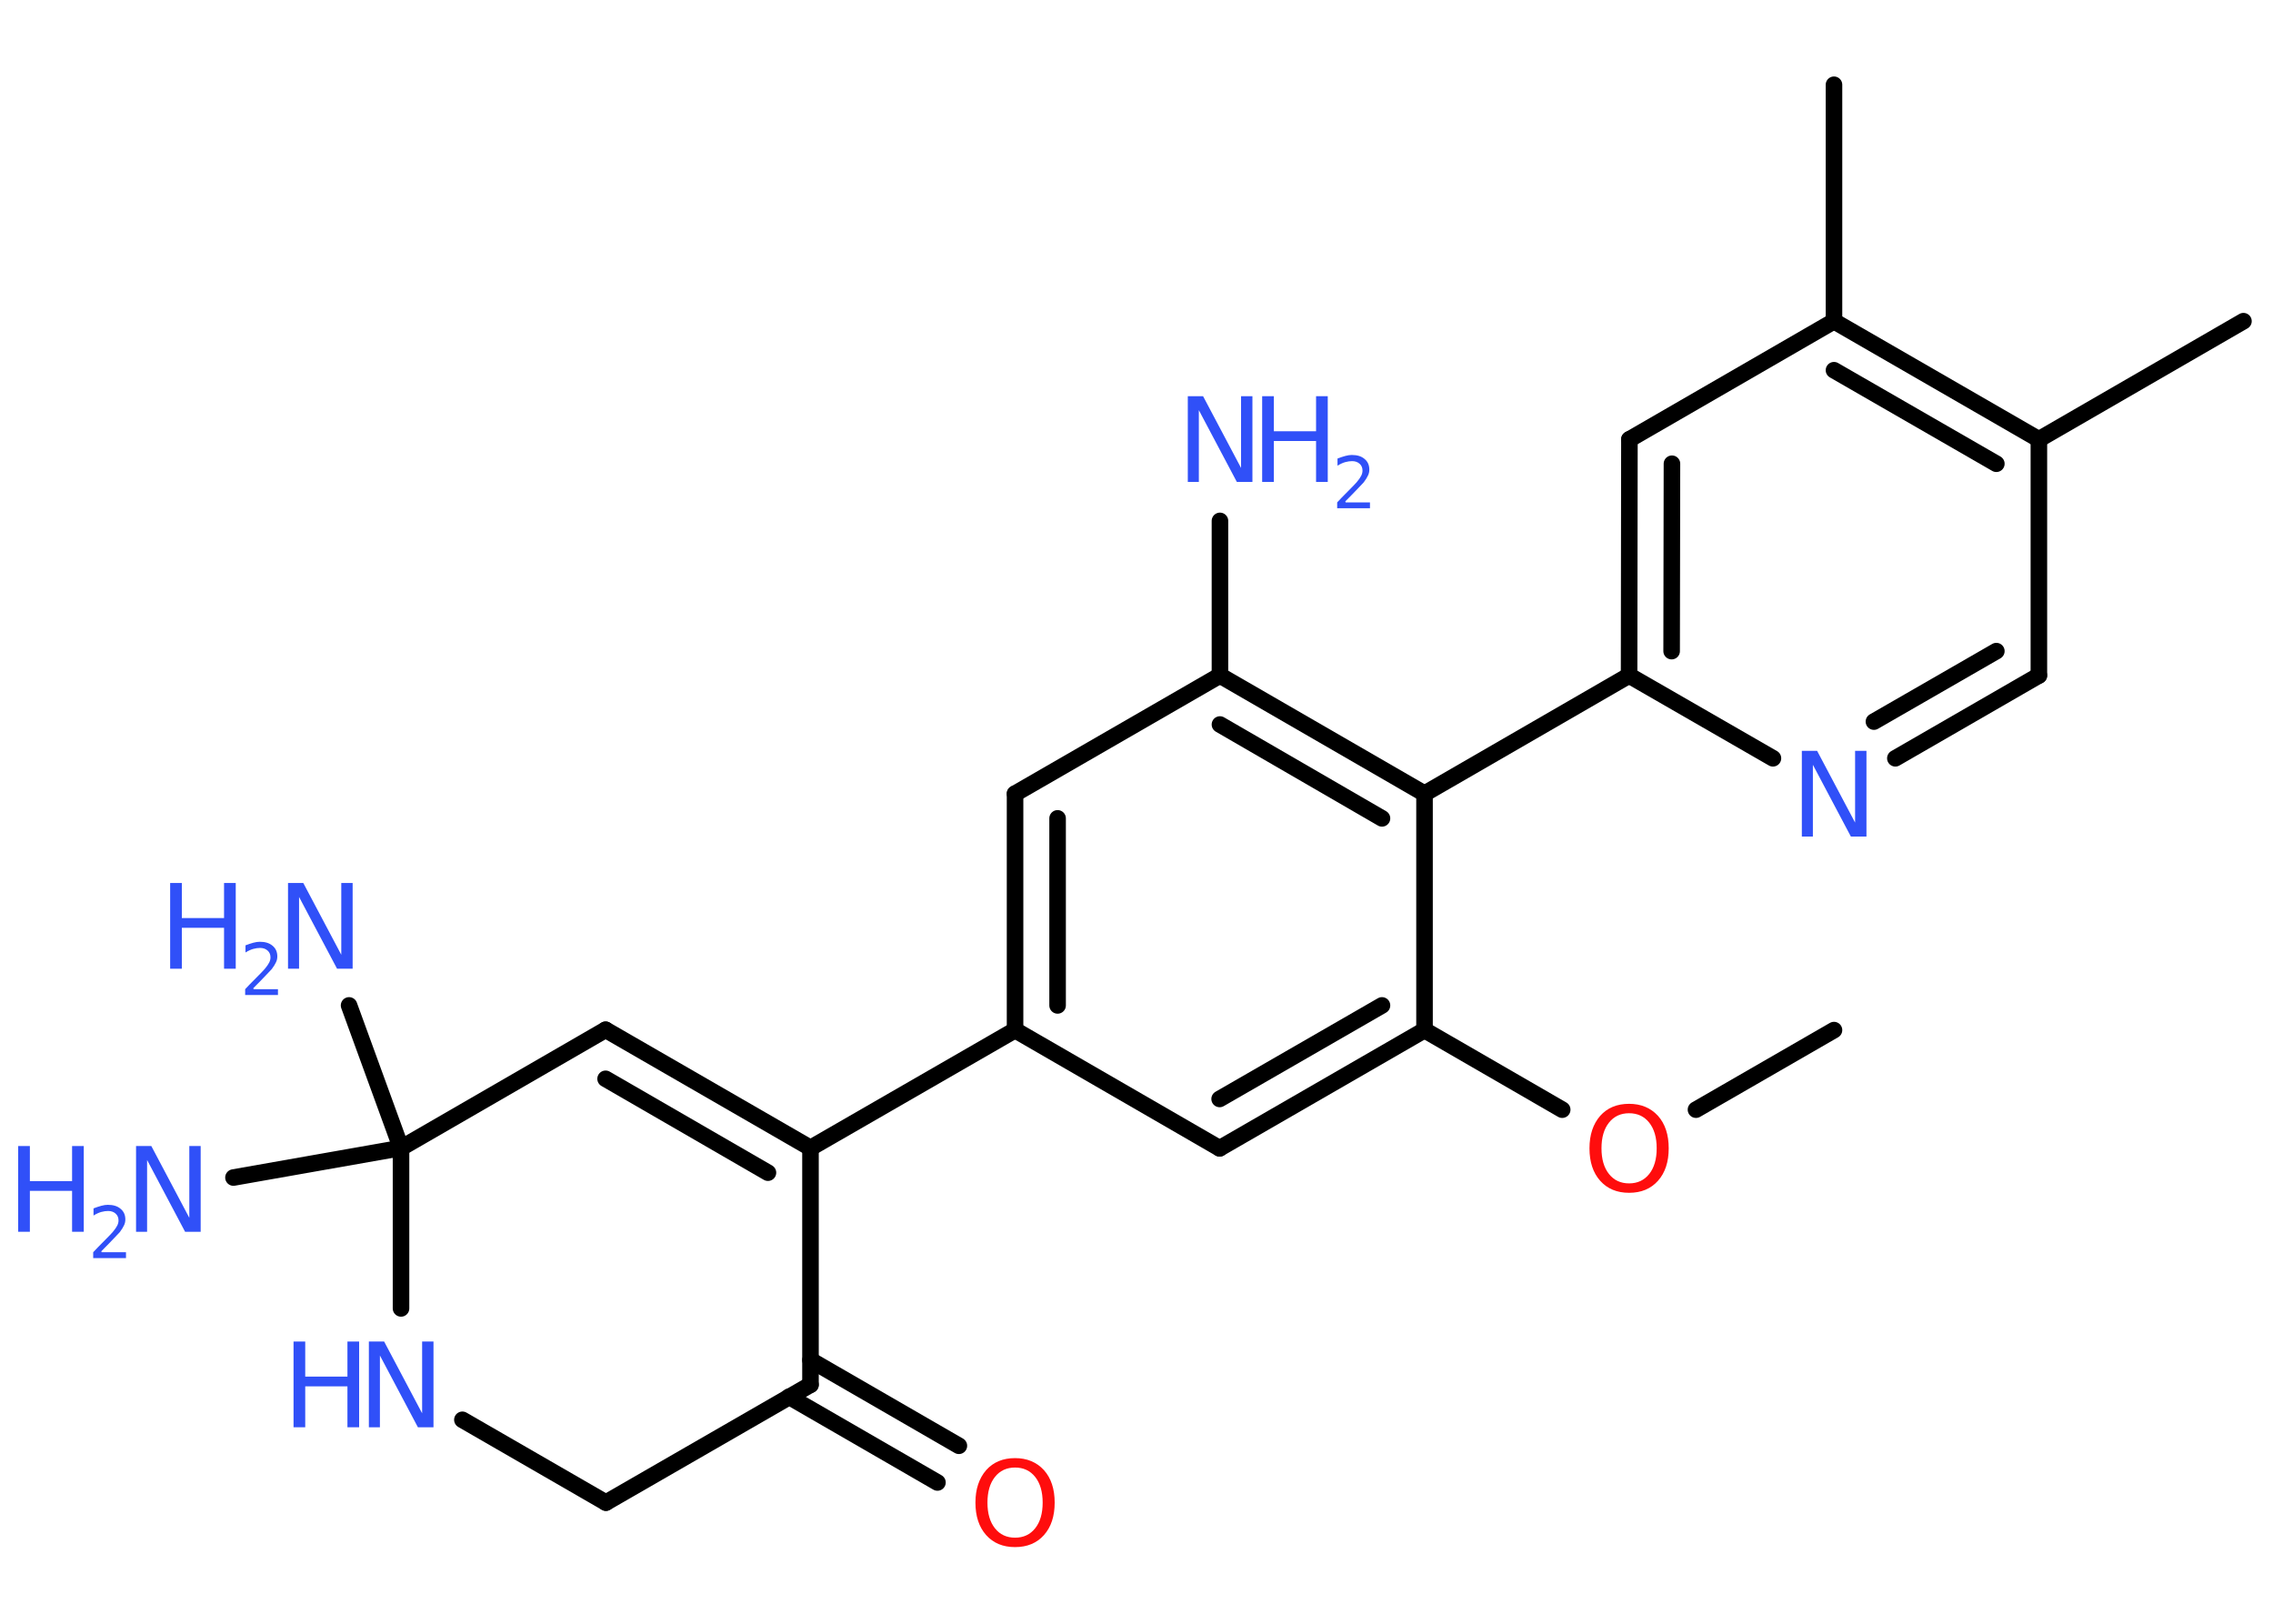 <?xml version='1.0' encoding='UTF-8'?>
<!DOCTYPE svg PUBLIC "-//W3C//DTD SVG 1.1//EN" "http://www.w3.org/Graphics/SVG/1.1/DTD/svg11.dtd">
<svg version='1.2' xmlns='http://www.w3.org/2000/svg' xmlns:xlink='http://www.w3.org/1999/xlink' width='70.0mm' height='50.0mm' viewBox='0 0 70.0 50.0'>
  <desc>Generated by the Chemistry Development Kit (http://github.com/cdk)</desc>
  <g stroke-linecap='round' stroke-linejoin='round' stroke='#000000' stroke-width='.51' fill='#3050F8'>
    <rect x='.0' y='.0' width='70.0' height='50.0' fill='#FFFFFF' stroke='none'/>
    <g id='mol1' class='mol'>
      <line id='mol1bnd1' class='bond' x1='56.48' y1='31.72' x2='52.23' y2='34.17'/>
      <line id='mol1bnd2' class='bond' x1='48.11' y1='34.17' x2='43.87' y2='31.72'/>
      <g id='mol1bnd3' class='bond'>
        <line x1='37.56' y1='35.36' x2='43.87' y2='31.72'/>
        <line x1='37.56' y1='33.84' x2='42.56' y2='30.96'/>
      </g>
      <line id='mol1bnd4' class='bond' x1='37.56' y1='35.36' x2='31.26' y2='31.72'/>
      <line id='mol1bnd5' class='bond' x1='31.26' y1='31.72' x2='24.96' y2='35.35'/>
      <g id='mol1bnd6' class='bond'>
        <line x1='24.96' y1='35.35' x2='18.65' y2='31.71'/>
        <line x1='23.65' y1='36.11' x2='18.65' y2='33.22'/>
      </g>
      <line id='mol1bnd7' class='bond' x1='18.65' y1='31.71' x2='12.35' y2='35.35'/>
      <line id='mol1bnd8' class='bond' x1='12.35' y1='35.35' x2='10.75' y2='30.96'/>
      <line id='mol1bnd9' class='bond' x1='12.35' y1='35.35' x2='7.19' y2='36.26'/>
      <line id='mol1bnd10' class='bond' x1='12.35' y1='35.35' x2='12.35' y2='40.29'/>
      <line id='mol1bnd11' class='bond' x1='14.24' y1='43.72' x2='18.66' y2='46.27'/>
      <line id='mol1bnd12' class='bond' x1='18.66' y1='46.27' x2='24.96' y2='42.64'/>
      <line id='mol1bnd13' class='bond' x1='24.96' y1='35.35' x2='24.96' y2='42.64'/>
      <g id='mol1bnd14' class='bond'>
        <line x1='24.96' y1='41.88' x2='29.53' y2='44.52'/>
        <line x1='24.3' y1='43.01' x2='28.87' y2='45.65'/>
      </g>
      <g id='mol1bnd15' class='bond'>
        <line x1='31.26' y1='24.44' x2='31.26' y2='31.72'/>
        <line x1='32.57' y1='25.2' x2='32.57' y2='30.96'/>
      </g>
      <line id='mol1bnd16' class='bond' x1='31.26' y1='24.44' x2='37.57' y2='20.8'/>
      <line id='mol1bnd17' class='bond' x1='37.57' y1='20.8' x2='37.57' y2='16.04'/>
      <g id='mol1bnd18' class='bond'>
        <line x1='43.87' y1='24.44' x2='37.57' y2='20.8'/>
        <line x1='42.56' y1='25.2' x2='37.57' y2='22.31'/>
      </g>
      <line id='mol1bnd19' class='bond' x1='43.87' y1='31.72' x2='43.87' y2='24.44'/>
      <line id='mol1bnd20' class='bond' x1='43.87' y1='24.44' x2='50.17' y2='20.8'/>
      <g id='mol1bnd21' class='bond'>
        <line x1='50.18' y1='13.53' x2='50.17' y2='20.8'/>
        <line x1='51.49' y1='14.28' x2='51.48' y2='20.05'/>
      </g>
      <line id='mol1bnd22' class='bond' x1='50.18' y1='13.53' x2='56.48' y2='9.89'/>
      <line id='mol1bnd23' class='bond' x1='56.48' y1='9.89' x2='56.48' y2='2.61'/>
      <g id='mol1bnd24' class='bond'>
        <line x1='62.79' y1='13.53' x2='56.48' y2='9.89'/>
        <line x1='61.48' y1='14.28' x2='56.48' y2='11.4'/>
      </g>
      <line id='mol1bnd25' class='bond' x1='62.79' y1='13.53' x2='69.09' y2='9.89'/>
      <line id='mol1bnd26' class='bond' x1='62.79' y1='13.53' x2='62.79' y2='20.8'/>
      <g id='mol1bnd27' class='bond'>
        <line x1='58.37' y1='23.35' x2='62.79' y2='20.8'/>
        <line x1='57.71' y1='22.22' x2='61.48' y2='20.05'/>
      </g>
      <line id='mol1bnd28' class='bond' x1='50.17' y1='20.8' x2='54.6' y2='23.35'/>
      <path id='mol1atm2' class='atom' d='M50.17 34.28q-.39 .0 -.62 .29q-.23 .29 -.23 .79q.0 .5 .23 .79q.23 .29 .62 .29q.39 .0 .62 -.29q.23 -.29 .23 -.79q.0 -.5 -.23 -.79q-.23 -.29 -.62 -.29zM50.17 33.99q.55 .0 .89 .37q.33 .37 .33 1.0q.0 .63 -.33 1.0q-.33 .37 -.89 .37q-.56 .0 -.89 -.37q-.33 -.37 -.33 -1.0q.0 -.62 .33 -1.0q.33 -.37 .89 -.37z' stroke='none' fill='#FF0D0D'/>
      <g id='mol1atm9' class='atom'>
        <path d='M8.86 27.19h.48l1.17 2.21v-2.21h.35v2.64h-.48l-1.17 -2.21v2.21h-.34v-2.64z' stroke='none'/>
        <path d='M5.24 27.19h.36v1.08h1.3v-1.08h.36v2.64h-.36v-1.26h-1.3v1.26h-.36v-2.64z' stroke='none'/>
        <path d='M7.81 30.46h.75v.18h-1.01v-.18q.12 -.13 .33 -.34q.21 -.21 .27 -.28q.1 -.12 .14 -.2q.04 -.08 .04 -.16q.0 -.13 -.09 -.21q-.09 -.08 -.23 -.08q-.1 .0 -.21 .03q-.11 .03 -.24 .11v-.22q.13 -.05 .24 -.08q.11 -.03 .2 -.03q.25 .0 .39 .12q.15 .12 .15 .33q.0 .1 -.04 .18q-.04 .09 -.13 .21q-.03 .03 -.17 .18q-.14 .15 -.4 .41z' stroke='none'/>
      </g>
      <g id='mol1atm10' class='atom'>
        <path d='M4.18 35.29h.48l1.17 2.21v-2.21h.35v2.64h-.48l-1.17 -2.21v2.21h-.34v-2.64z' stroke='none'/>
        <path d='M.56 35.29h.36v1.08h1.3v-1.08h.36v2.64h-.36v-1.26h-1.3v1.26h-.36v-2.64z' stroke='none'/>
        <path d='M3.13 38.56h.75v.18h-1.01v-.18q.12 -.13 .33 -.34q.21 -.21 .27 -.28q.1 -.12 .14 -.2q.04 -.08 .04 -.16q.0 -.13 -.09 -.21q-.09 -.08 -.23 -.08q-.1 .0 -.21 .03q-.11 .03 -.24 .11v-.22q.13 -.05 .24 -.08q.11 -.03 .2 -.03q.25 .0 .39 .12q.15 .12 .15 .33q.0 .1 -.04 .18q-.04 .09 -.13 .21q-.03 .03 -.17 .18q-.14 .15 -.4 .41z' stroke='none'/>
      </g>
      <g id='mol1atm11' class='atom'>
        <path d='M11.35 41.31h.48l1.17 2.21v-2.21h.35v2.64h-.48l-1.17 -2.21v2.21h-.34v-2.64z' stroke='none'/>
        <path d='M9.04 41.31h.36v1.08h1.3v-1.08h.36v2.64h-.36v-1.26h-1.3v1.26h-.36v-2.64z' stroke='none'/>
      </g>
      <path id='mol1atm14' class='atom' d='M31.26 45.19q-.39 .0 -.62 .29q-.23 .29 -.23 .79q.0 .5 .23 .79q.23 .29 .62 .29q.39 .0 .62 -.29q.23 -.29 .23 -.79q.0 -.5 -.23 -.79q-.23 -.29 -.62 -.29zM31.26 44.9q.55 .0 .89 .37q.33 .37 .33 1.0q.0 .63 -.33 1.0q-.33 .37 -.89 .37q-.56 .0 -.89 -.37q-.33 -.37 -.33 -1.0q.0 -.62 .33 -1.0q.33 -.37 .89 -.37z' stroke='none' fill='#FF0D0D'/>
      <g id='mol1atm17' class='atom'>
        <path d='M36.57 12.2h.48l1.17 2.21v-2.21h.35v2.64h-.48l-1.17 -2.21v2.21h-.34v-2.64z' stroke='none'/>
        <path d='M38.87 12.2h.36v1.08h1.3v-1.08h.36v2.64h-.36v-1.26h-1.3v1.26h-.36v-2.64z' stroke='none'/>
        <path d='M41.44 15.47h.75v.18h-1.01v-.18q.12 -.13 .33 -.34q.21 -.21 .27 -.28q.1 -.12 .14 -.2q.04 -.08 .04 -.16q.0 -.13 -.09 -.21q-.09 -.08 -.23 -.08q-.1 .0 -.21 .03q-.11 .03 -.24 .11v-.22q.13 -.05 .24 -.08q.11 -.03 .2 -.03q.25 .0 .39 .12q.15 .12 .15 .33q.0 .1 -.04 .18q-.04 .09 -.13 .21q-.03 .03 -.17 .18q-.14 .15 -.4 .41z' stroke='none'/>
      </g>
      <path id='mol1atm26' class='atom' d='M55.48 23.12h.48l1.17 2.21v-2.21h.35v2.64h-.48l-1.17 -2.21v2.21h-.34v-2.64z' stroke='none'/>
    </g>
  </g>
</svg>
